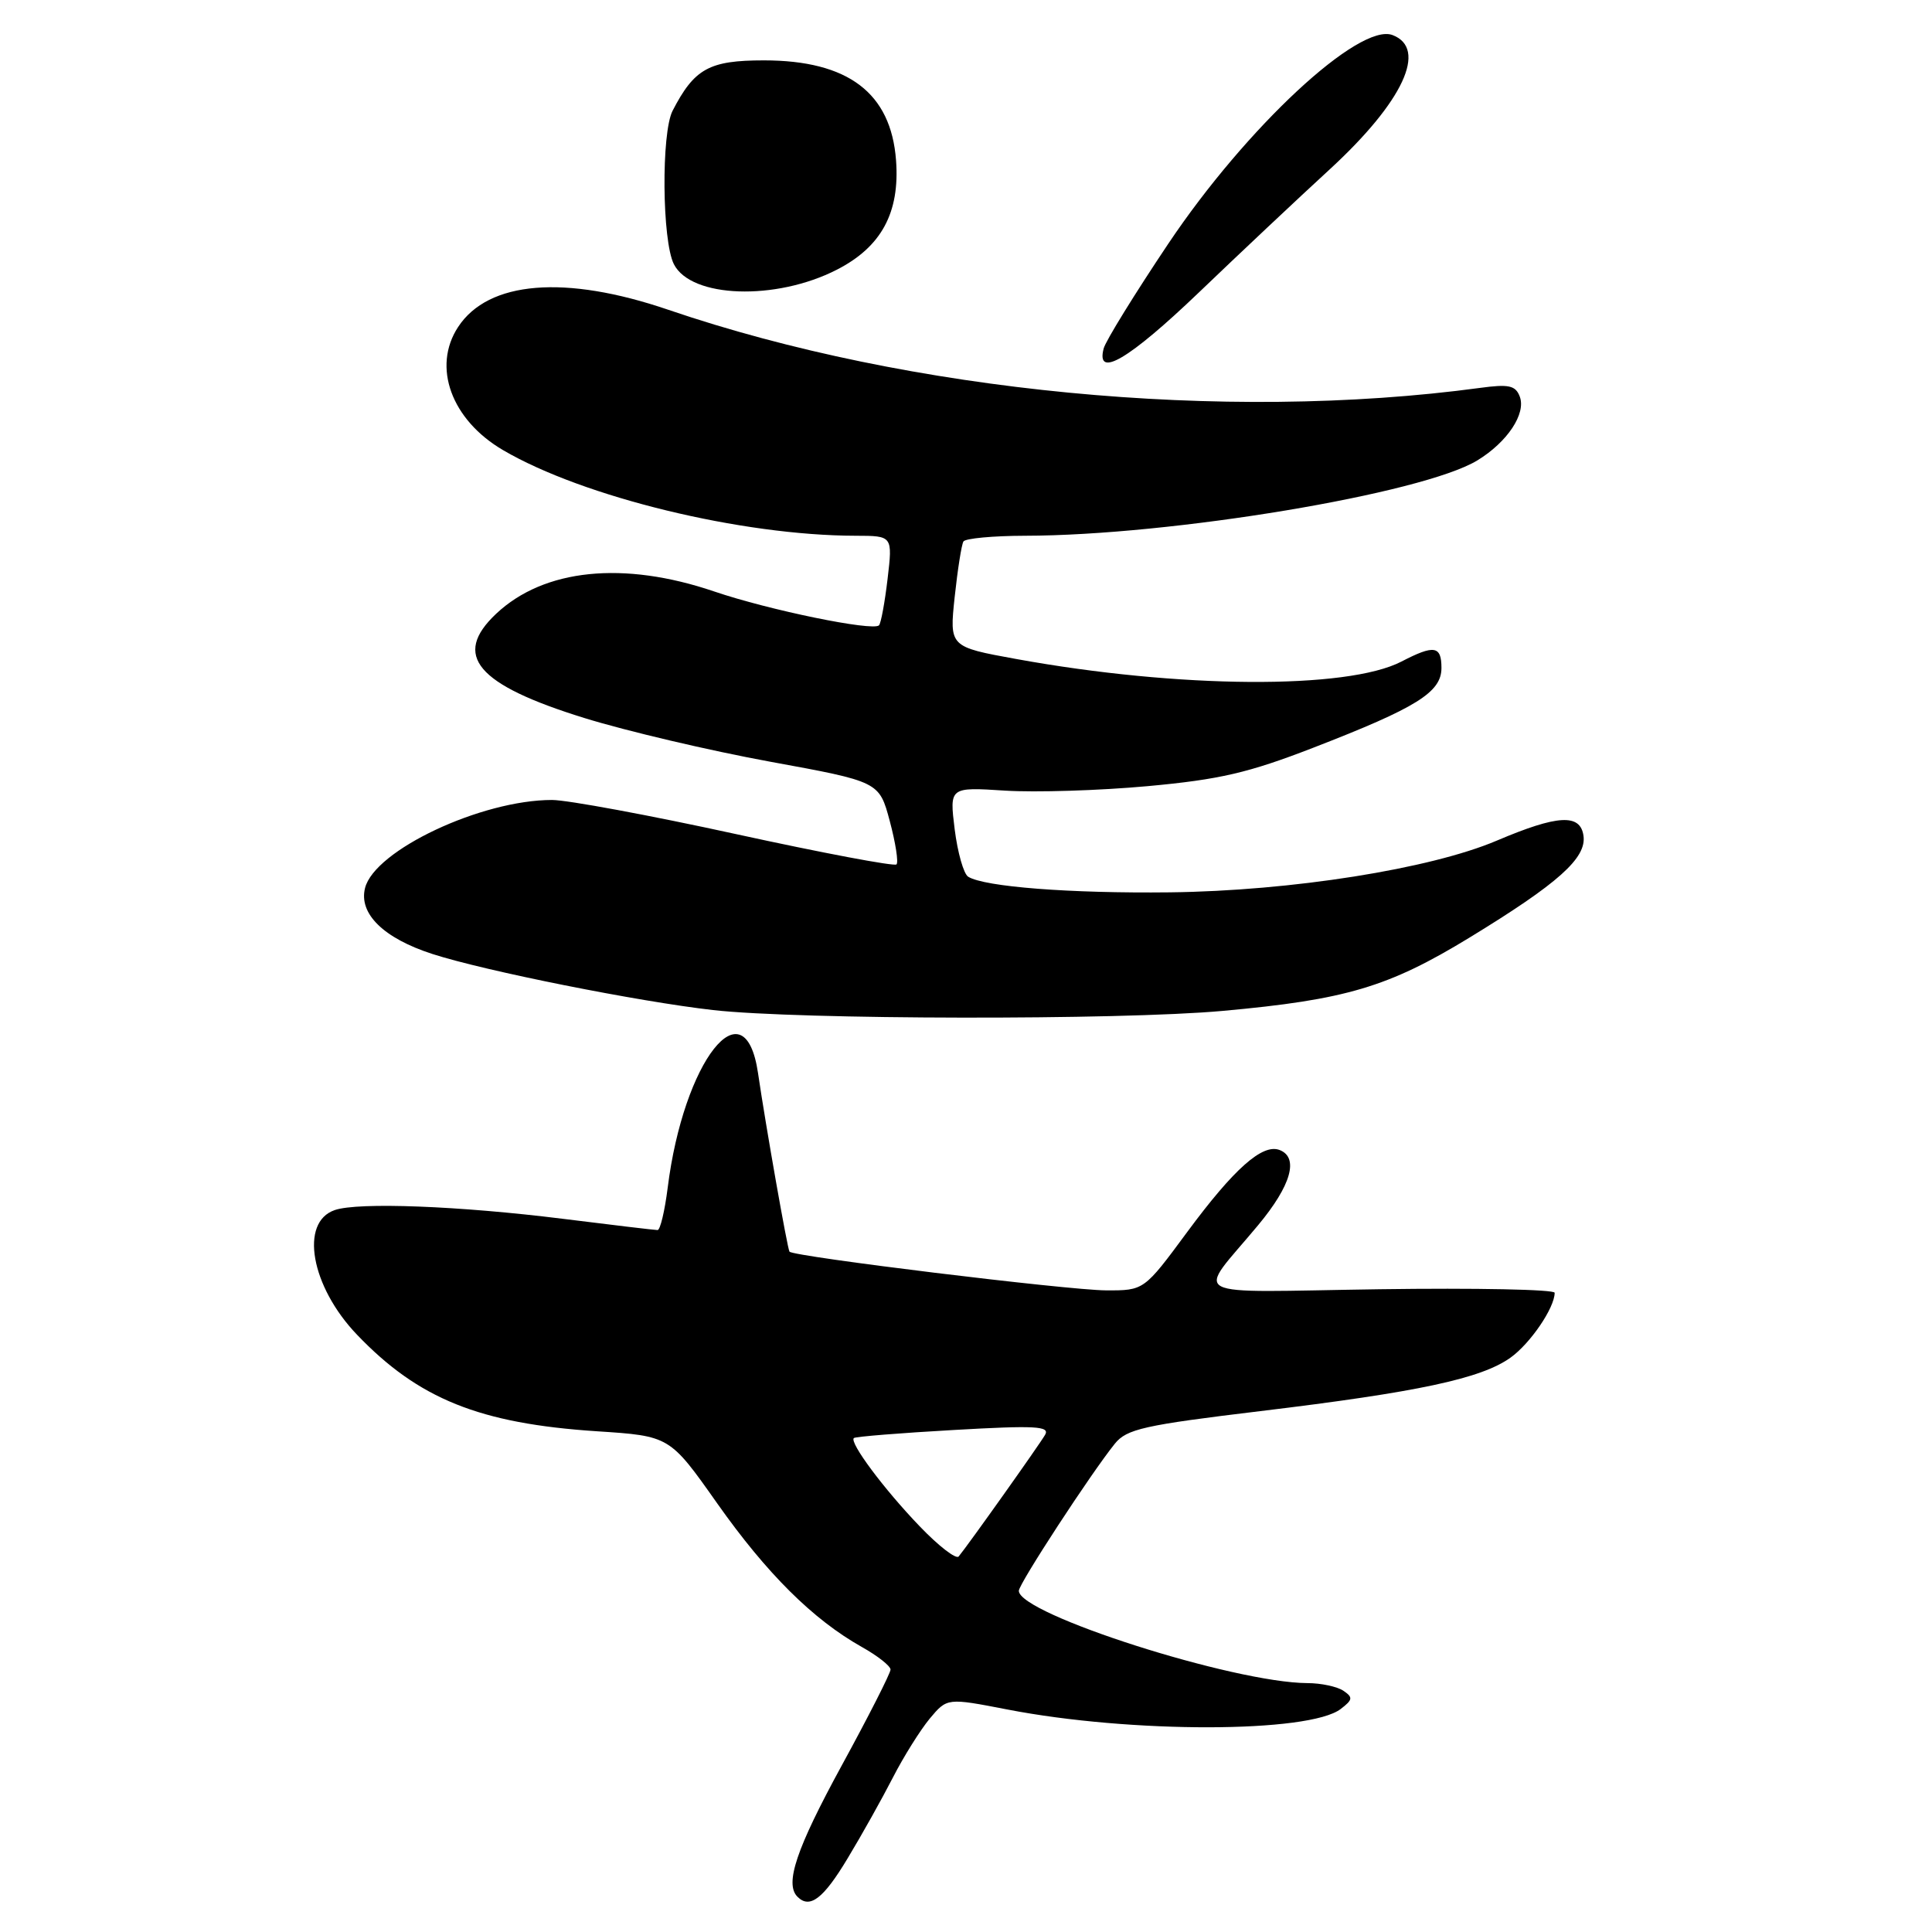 <?xml version="1.0" encoding="UTF-8" standalone="no"?>
<!DOCTYPE svg PUBLIC "-//W3C//DTD SVG 1.1//EN" "http://www.w3.org/Graphics/SVG/1.1/DTD/svg11.dtd" >
<svg xmlns="http://www.w3.org/2000/svg" xmlns:xlink="http://www.w3.org/1999/xlink" version="1.1" viewBox="0 0 256 256">
 <g >
 <path fill="currentColor"
d=" M 112.31 246.25 C 114.22 243.09 116.92 238.25 118.33 235.50 C 119.74 232.75 121.93 229.26 123.19 227.73 C 125.50 224.97 125.50 224.97 133.50 226.52 C 149.86 229.69 173.47 229.65 177.65 226.45 C 179.26 225.22 179.30 224.91 178.00 224.03 C 177.18 223.48 175.03 223.02 173.23 223.02 C 163.46 222.97 135.00 213.87 135.00 210.79 C 135.00 209.87 144.56 195.22 147.72 191.30 C 149.29 189.35 151.57 188.84 167.00 186.98 C 187.91 184.46 196.23 182.68 200.13 179.91 C 202.77 178.03 206.00 173.29 206.00 171.30 C 206.00 170.86 195.56 170.65 182.81 170.83 C 156.49 171.21 158.47 172.26 166.71 162.34 C 171.09 157.08 172.14 153.38 169.55 152.38 C 167.28 151.51 163.51 154.86 157.31 163.25 C 151.59 171.00 151.59 171.00 146.54 170.98 C 141.48 170.95 105.08 166.50 104.61 165.85 C 104.34 165.47 101.47 149.21 100.44 142.18 C 98.68 130.25 90.57 140.56 88.47 157.40 C 88.08 160.48 87.48 163.00 87.13 162.99 C 86.79 162.99 81.14 162.32 74.59 161.50 C 60.91 159.79 47.47 159.27 44.36 160.34 C 39.67 161.94 41.18 170.45 47.30 176.85 C 55.45 185.37 63.56 188.63 79.08 189.65 C 88.74 190.28 88.74 190.28 95.03 199.20 C 101.60 208.51 107.73 214.60 114.19 218.23 C 116.28 219.40 118.00 220.75 118.00 221.23 C 118.00 221.70 115.08 227.45 111.50 234.00 C 105.51 244.98 103.95 249.62 105.67 251.33 C 107.30 252.97 109.10 251.60 112.31 246.25 Z  M 162.00 133.95 C 178.33 132.47 183.96 130.80 194.71 124.24 C 206.49 117.05 210.24 113.70 209.82 110.74 C 209.40 107.79 206.40 107.96 198.35 111.38 C 189.52 115.14 171.11 118.05 155.00 118.24 C 141.78 118.39 130.44 117.51 128.29 116.17 C 127.69 115.80 126.89 112.98 126.50 109.89 C 125.81 104.29 125.81 104.29 133.15 104.76 C 137.19 105.02 145.70 104.75 152.06 104.17 C 161.63 103.29 165.42 102.41 174.06 99.06 C 187.72 93.77 191.00 91.73 191.00 88.51 C 191.00 85.56 190.04 85.41 185.70 87.66 C 178.51 91.39 156.19 91.24 134.65 87.32 C 125.80 85.71 125.80 85.71 126.50 79.10 C 126.89 75.47 127.41 72.16 127.66 71.75 C 127.91 71.34 131.58 71.00 135.81 70.99 C 155.22 70.96 188.49 65.42 195.75 61.01 C 199.74 58.58 202.25 54.80 201.37 52.53 C 200.81 51.07 199.92 50.88 196.10 51.40 C 162.22 55.97 120.54 51.96 88.56 41.05 C 74.88 36.38 64.71 37.21 60.70 43.33 C 57.24 48.61 59.80 55.63 66.65 59.64 C 77.28 65.87 98.27 70.97 113.39 70.99 C 118.28 71.00 118.28 71.00 117.61 76.70 C 117.24 79.83 116.73 82.61 116.47 82.86 C 115.66 83.67 101.87 80.84 94.63 78.37 C 82.62 74.29 72.09 75.36 65.75 81.32 C 59.87 86.85 63.14 90.72 77.46 95.15 C 82.98 96.86 94.03 99.46 102.00 100.92 C 116.50 103.57 116.50 103.57 117.90 108.80 C 118.67 111.68 119.07 114.26 118.79 114.54 C 118.51 114.82 108.96 113.02 97.56 110.53 C 86.17 108.04 75.18 106.00 73.14 106.00 C 63.77 106.00 49.63 112.66 48.37 117.67 C 47.51 121.07 50.83 124.32 57.30 126.41 C 64.26 128.66 84.59 132.72 94.50 133.84 C 105.84 135.12 148.34 135.19 162.00 133.95 Z  M 158.86 38.75 C 164.17 33.66 172.00 26.29 176.26 22.38 C 185.92 13.48 189.20 6.44 184.53 4.65 C 180.11 2.95 165.12 16.89 154.80 32.30 C 150.36 38.93 146.50 45.18 146.24 46.18 C 145.19 50.22 149.58 47.63 158.86 38.75 Z  M 110.88 35.74 C 116.79 32.72 119.25 28.17 118.73 21.24 C 118.06 12.30 112.37 8.00 101.22 8.00 C 93.97 8.00 92.01 9.08 89.12 14.68 C 87.61 17.64 87.72 31.89 89.29 35.00 C 91.56 39.50 102.80 39.88 110.88 35.74 Z  M 121.86 202.24 C 117.12 197.31 112.52 191.13 113.14 190.55 C 113.34 190.36 119.30 189.88 126.39 189.48 C 137.20 188.86 139.15 188.97 138.48 190.12 C 137.72 191.44 128.30 204.70 127.03 206.24 C 126.69 206.65 124.36 204.85 121.86 202.24 Z "/>
</g>
</svg>